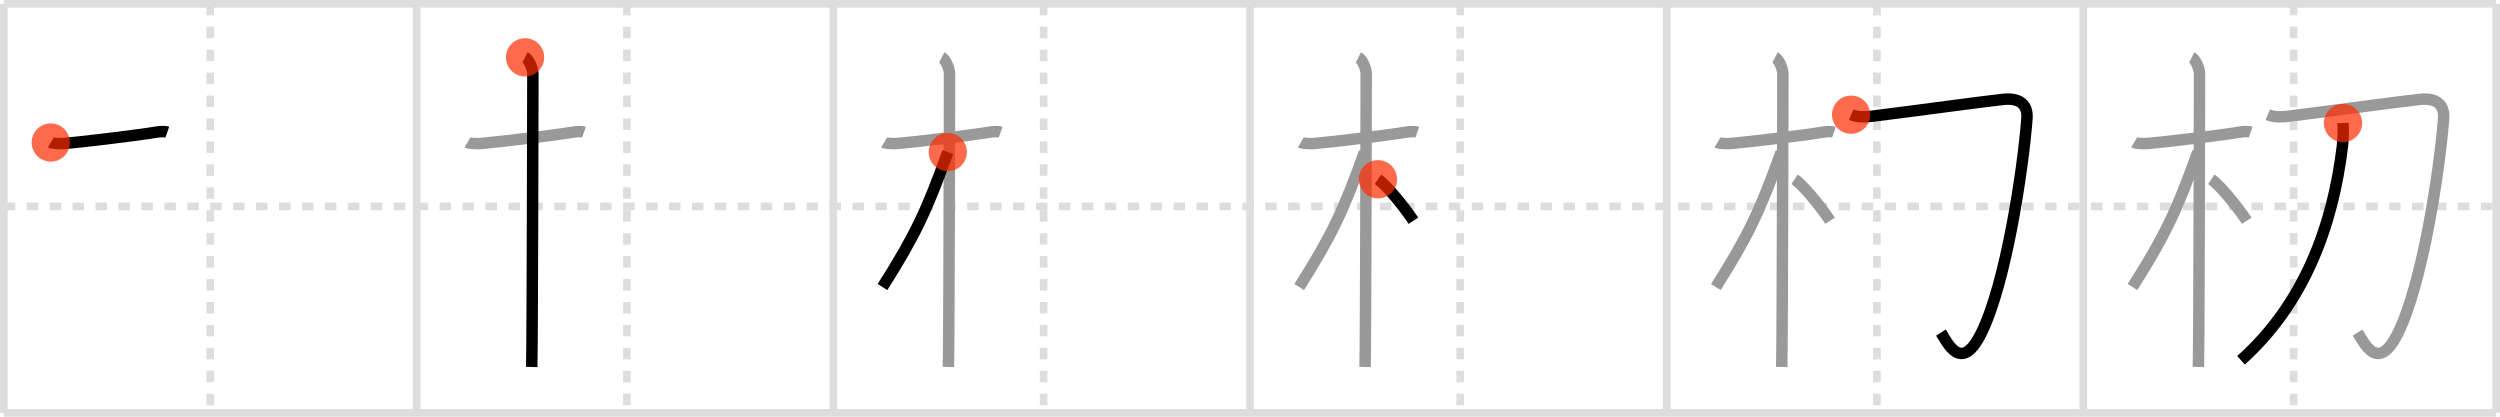 <svg width="654px" height="109px" viewBox="0 0 654 109" xmlns="http://www.w3.org/2000/svg" xmlns:xlink="http://www.w3.org/1999/xlink" xml:space="preserve" version="1.1"  baseProfile="full">
<line x1="1" y1="1" x2="653" y2="1" style="stroke:#ddd;stroke-width:2" />
<line x1="1" y1="1" x2="1" y2="108" style="stroke:#ddd;stroke-width:2" />
<line x1="1" y1="108" x2="653" y2="108" style="stroke:#ddd;stroke-width:2" />
<line x1="653" y1="1" x2="653" y2="108" style="stroke:#ddd;stroke-width:2" />
<line x1="109" y1="1" x2="109" y2="108" style="stroke:#ddd;stroke-width:2" />
<line x1="218" y1="1" x2="218" y2="108" style="stroke:#ddd;stroke-width:2" />
<line x1="327" y1="1" x2="327" y2="108" style="stroke:#ddd;stroke-width:2" />
<line x1="436" y1="1" x2="436" y2="108" style="stroke:#ddd;stroke-width:2" />
<line x1="545" y1="1" x2="545" y2="108" style="stroke:#ddd;stroke-width:2" />
<line x1="1" y1="54" x2="653" y2="54" style="stroke:#ddd;stroke-width:2;stroke-dasharray:3 3" />
<line x1="55" y1="1" x2="55" y2="108" style="stroke:#ddd;stroke-width:2;stroke-dasharray:3 3" />
<line x1="164" y1="1" x2="164" y2="108" style="stroke:#ddd;stroke-width:2;stroke-dasharray:3 3" />
<line x1="273" y1="1" x2="273" y2="108" style="stroke:#ddd;stroke-width:2;stroke-dasharray:3 3" />
<line x1="382" y1="1" x2="382" y2="108" style="stroke:#ddd;stroke-width:2;stroke-dasharray:3 3" />
<line x1="491" y1="1" x2="491" y2="108" style="stroke:#ddd;stroke-width:2;stroke-dasharray:3 3" />
<line x1="600" y1="1" x2="600" y2="108" style="stroke:#ddd;stroke-width:2;stroke-dasharray:3 3" />
<path d="M13.28,37.28c0.36,0.21,2.47,0.36,3.42,0.27c4.08-0.36,17.7-1.93,24.25-2.99c0.95-0.15,2.22-0.21,2.82,0" style="fill:none;stroke:black;stroke-width:3" />
<circle cx="13.28" cy="37.28" r="5" stroke-width="0" fill="#FF2A00" opacity="0.7" />
<path d="M122.28,37.28c0.36,0.21,2.47,0.36,3.42,0.27c4.08-0.36,17.7-1.93,24.25-2.99c0.95-0.15,2.22-0.21,2.82,0" style="fill:none;stroke:#999;stroke-width:3" />
<path d="M137.36,15c0.91,0.47,2.04,2.75,2.04,4.42c0,0.95-0.12,70.75-0.3,76.58" style="fill:none;stroke:black;stroke-width:3" />
<circle cx="137.36" cy="15.0" r="5" stroke-width="0" fill="#FF2A00" opacity="0.7" />
<path d="M231.28,37.28c0.36,0.21,2.47,0.36,3.42,0.27c4.08-0.36,17.7-1.93,24.25-2.99c0.95-0.15,2.22-0.21,2.82,0" style="fill:none;stroke:#999;stroke-width:3" />
<path d="M246.36,15c0.91,0.47,2.04,2.75,2.04,4.42c0,0.95-0.12,70.75-0.3,76.58" style="fill:none;stroke:#999;stroke-width:3" />
<path d="M247.94,39.78c-5.5,15.37-8.56,21.86-17.08,35.31" style="fill:none;stroke:black;stroke-width:3" />
<circle cx="247.94" cy="39.78" r="5" stroke-width="0" fill="#FF2A00" opacity="0.7" />
<path d="M340.28,37.28c0.36,0.21,2.47,0.36,3.42,0.27c4.08-0.36,17.7-1.93,24.25-2.99c0.95-0.15,2.22-0.21,2.82,0" style="fill:none;stroke:#999;stroke-width:3" />
<path d="M355.36,15c0.91,0.47,2.04,2.75,2.04,4.42c0,0.95-0.12,70.75-0.3,76.58" style="fill:none;stroke:#999;stroke-width:3" />
<path d="M356.94,39.78c-5.5,15.37-8.56,21.86-17.08,35.31" style="fill:none;stroke:#999;stroke-width:3" />
<path d="M360.47,46.9c2.37,1.59,7.28,7.76,9.28,10.85" style="fill:none;stroke:black;stroke-width:3" />
<circle cx="360.47" cy="46.9" r="5" stroke-width="0" fill="#FF2A00" opacity="0.7" />
<path d="M449.28,37.28c0.36,0.21,2.47,0.36,3.42,0.27c4.08-0.36,17.7-1.93,24.25-2.99c0.95-0.15,2.22-0.21,2.82,0" style="fill:none;stroke:#999;stroke-width:3" />
<path d="M464.36,15c0.91,0.47,2.04,2.75,2.04,4.42c0,0.95-0.12,70.75-0.3,76.58" style="fill:none;stroke:#999;stroke-width:3" />
<path d="M465.94,39.78c-5.5,15.37-8.56,21.86-17.08,35.31" style="fill:none;stroke:#999;stroke-width:3" />
<path d="M469.47,46.9c2.37,1.59,7.28,7.76,9.28,10.85" style="fill:none;stroke:#999;stroke-width:3" />
<path d="M484.25,30c1.75,0.75,3.95,0.6,5.48,0.4C503.0,28.75,517.08,26.77,524.0,26c4.5-0.5,6.51,1.5,6.25,5c-1,13.25-5.5,43.25-12,56.25c-5.2,10.4-8.75,2.5-10.5-0.25" style="fill:none;stroke:black;stroke-width:3" />
<circle cx="484.25" cy="30.0" r="5" stroke-width="0" fill="#FF2A00" opacity="0.7" />
<path d="M558.28,37.28c0.36,0.21,2.47,0.36,3.42,0.27c4.08-0.36,17.7-1.93,24.25-2.99c0.95-0.15,2.22-0.21,2.82,0" style="fill:none;stroke:#999;stroke-width:3" />
<path d="M573.36,15c0.91,0.47,2.04,2.75,2.04,4.42c0,0.95-0.12,70.75-0.3,76.58" style="fill:none;stroke:#999;stroke-width:3" />
<path d="M574.94,39.78c-5.5,15.37-8.56,21.86-17.08,35.31" style="fill:none;stroke:#999;stroke-width:3" />
<path d="M578.47,46.9c2.37,1.59,7.28,7.76,9.28,10.85" style="fill:none;stroke:#999;stroke-width:3" />
<path d="M593.25,30c1.75,0.75,3.95,0.6,5.48,0.4C612.0,28.75,626.08,26.77,633.0,26c4.5-0.5,6.51,1.5,6.25,5c-1,13.25-5.5,43.25-12,56.25c-5.2,10.4-8.75,2.5-10.5-0.25" style="fill:none;stroke:#999;stroke-width:3" />
<path d="M612.93,32.18c0.07,1.49,0.11,3.84-0.15,5.99C610.27,59.14,602.75,79.5,586.25,94.25" style="fill:none;stroke:black;stroke-width:3" />
<circle cx="612.93" cy="32.18" r="5" stroke-width="0" fill="#FF2A00" opacity="0.7" />
</svg>